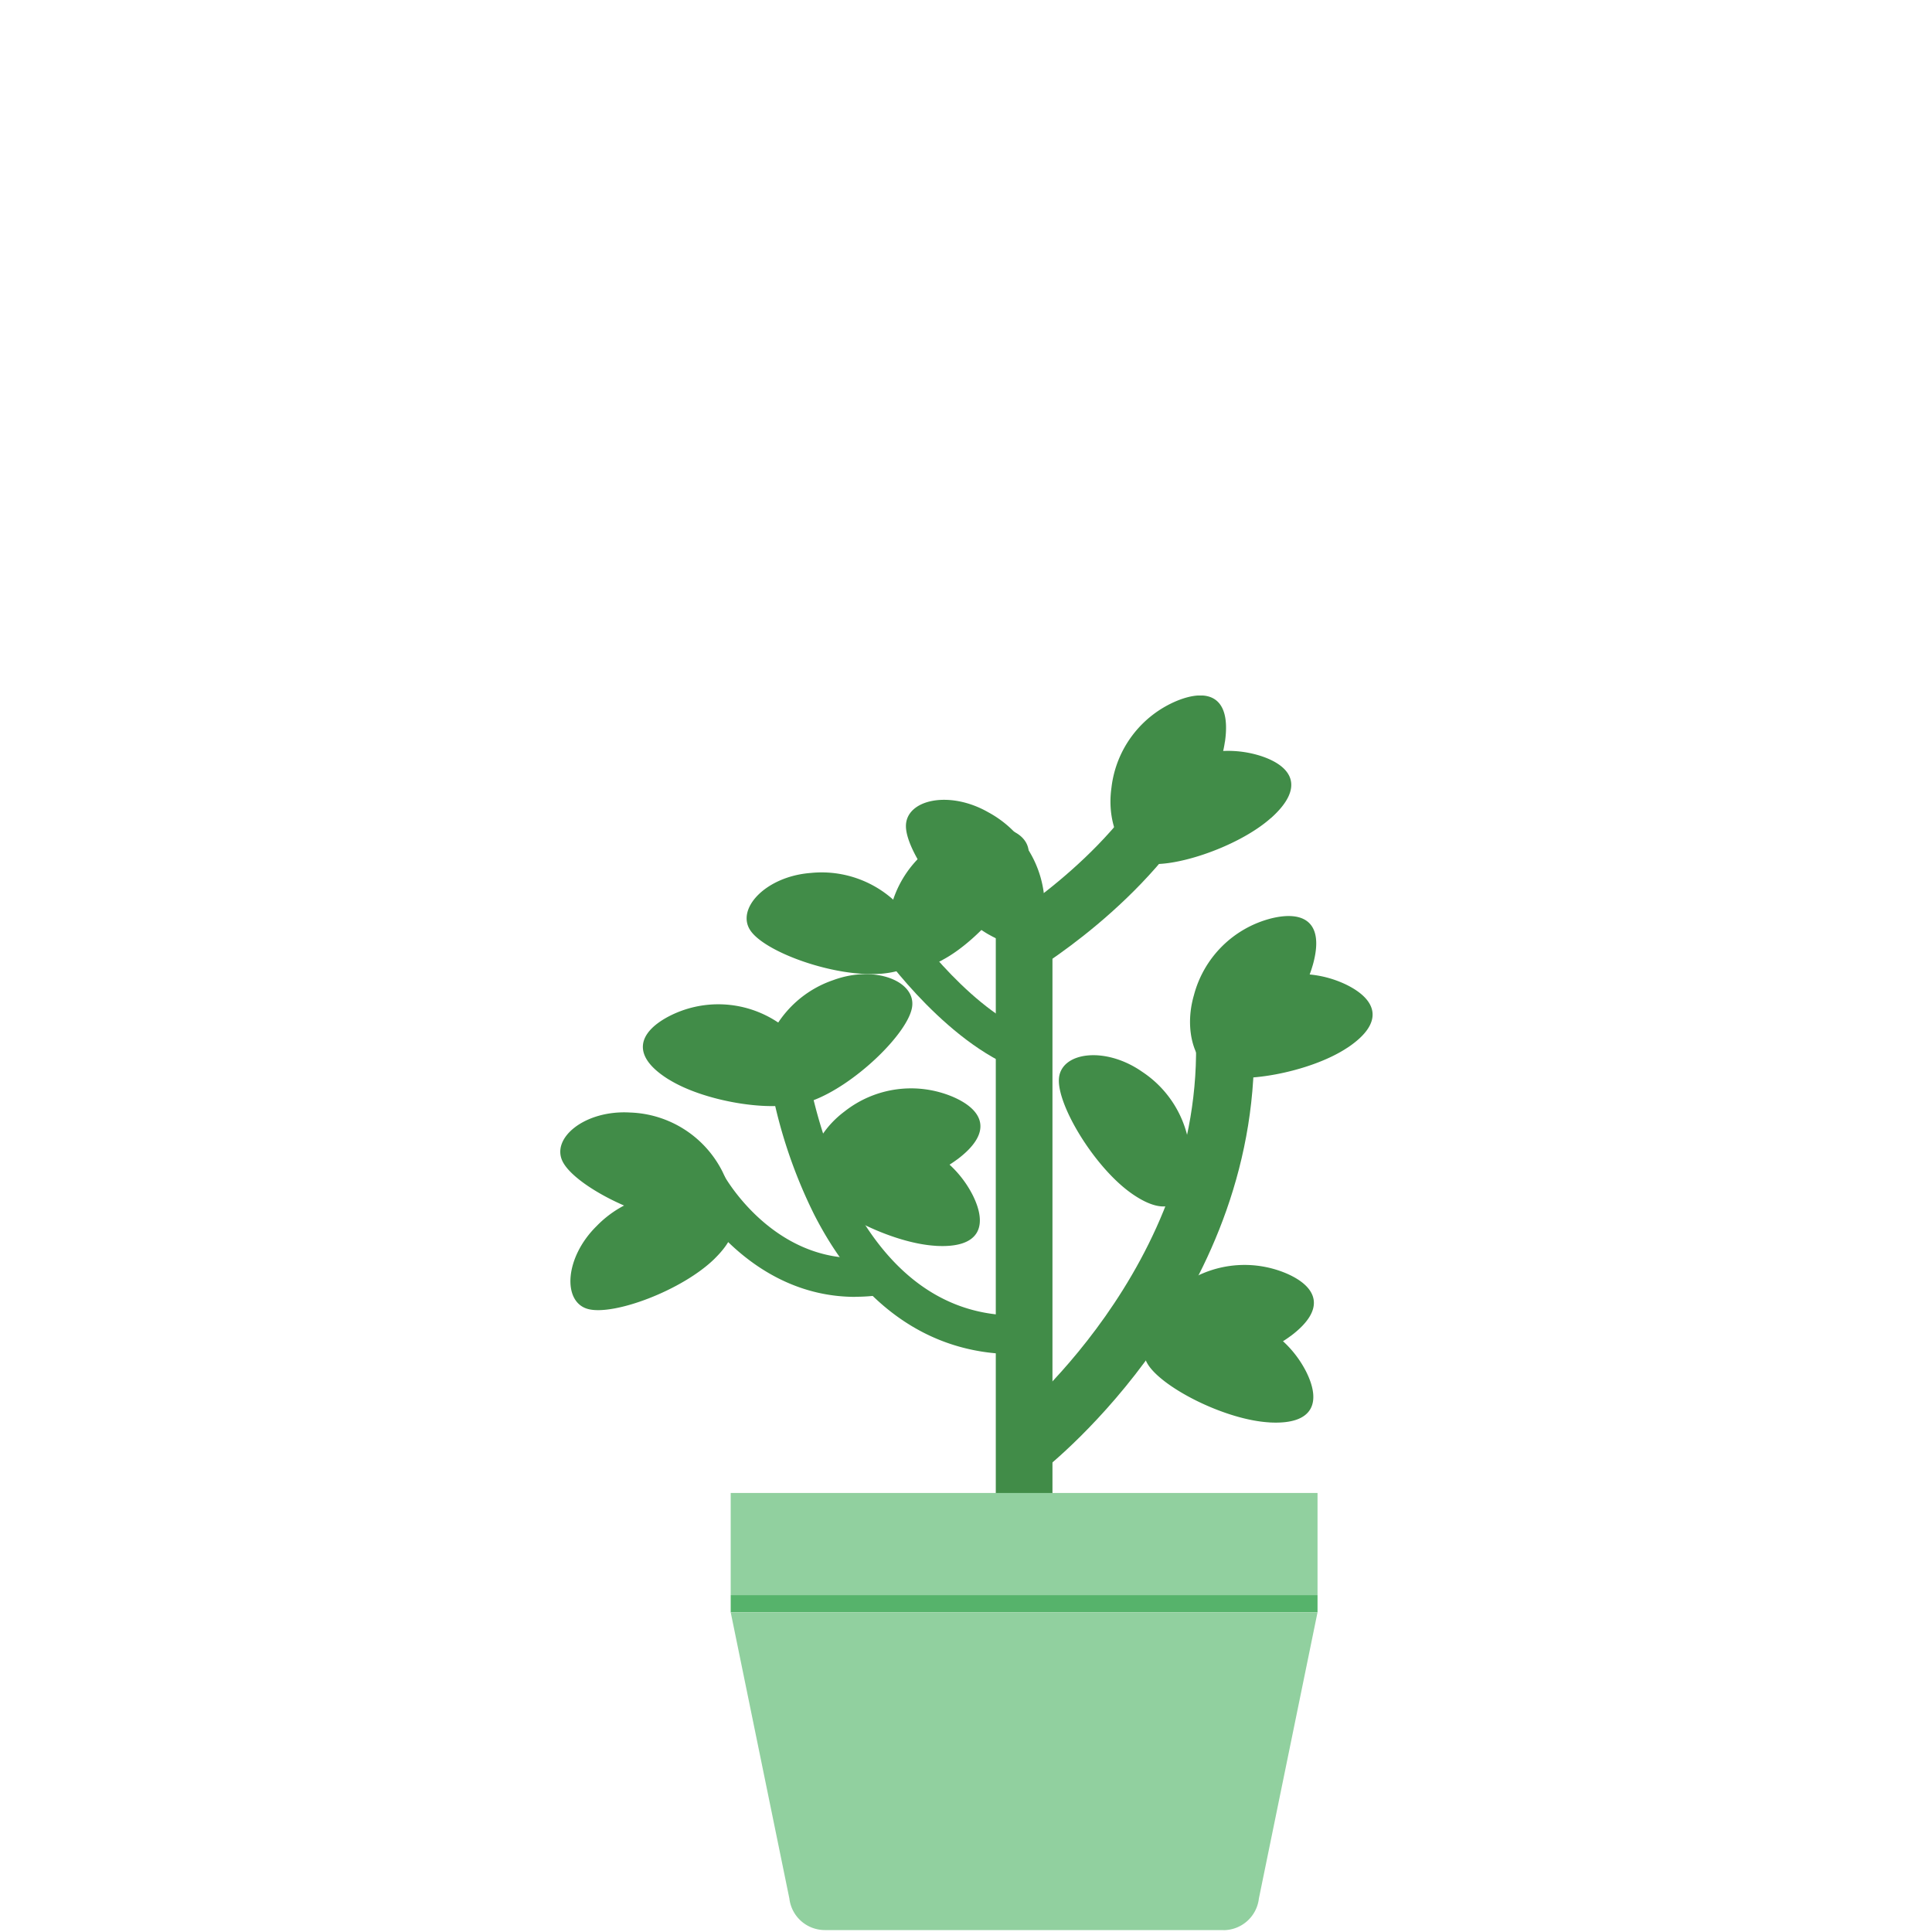 <svg xmlns="http://www.w3.org/2000/svg" width="100" height="100" viewBox="0 0 100 100">
    <defs>
        <clipPath id="eey9efdm3a">
            <path data-name="사각형 2813" style="fill:none" d="M0 0h42.045v63.905H0z"/>
        </clipPath>
    </defs>
    <g data-name="그룹 2487">
        <path data-name="사각형 2628" style="fill:none" d="M0 0h100v100H0z"/>
        <g data-name="그룹 2471">
            <g data-name="그룹 2470" style="clip-path:url(#eey9efdm3a)" transform="translate(29 36)">
                <path data-name="패스 13713" d="M34.4 2.393c-.328 2.321-2.34 5.529-3.616 6.06S28.2 7.084 28.529 4.768a5.561 5.561 0 0 1 3.405-4.5c1.622-.654 2.8-.2 2.47 2.122" style="fill:#418c48"/>
                <path data-name="패스 13714" d="M36.784 6.339c-1.748 1.561-5.355 2.714-6.673 2.3s-1.095-2.716.654-4.272a5.562 5.562 0 0 1 5.5-1.237c1.662.547 2.265 1.655.518 3.215" style="fill:#418c48"/>
                <path data-name="패스 13715" d="M29.591 25.787c-1.924-1.338-3.882-4.58-3.781-5.958s2.388-1.695 4.307-.355a5.559 5.559 0 0 1 2.483 5.065c-.146 1.743-1.084 2.587-3.007 1.25" style="fill:#418c48"/>
                <path data-name="패스 13716" d="M22.191 12.38c-2.036-1.16-4.277-4.213-4.3-5.6s2.226-1.9 4.257-.74a5.56 5.56 0 0 1 2.924 4.822c.011 1.75-.847 2.674-2.882 1.515" style="fill:#418c48"/>
                <path data-name="패스 13717" d="M15.276 31.126c-5.521 0-8.412-5.063-8.541-5.3l1.745-.976c.113.2 2.814 4.885 7.813 4.2l.273 1.98a9.329 9.329 0 0 1-1.29.091" style="fill:#418c48"/>
                <path data-name="패스 13718" d="M6.466 27.242c-2.34-.136-5.7-1.878-6.336-3.106s1.151-2.693 3.487-2.552a5.562 5.562 0 0 1 4.76 3.024c.785 1.563.427 2.772-1.912 2.636" style="fill:#418c48"/>
                <path data-name="패스 13719" d="M7.994 29.144c-1.671 1.643-5.22 2.966-6.556 2.611s-1.223-2.661.449-4.3a5.563 5.563 0 0 1 5.438-1.5c1.686.467 2.341 1.544.67 3.186" style="fill:#418c48"/>
                <path data-name="사각형 2810" transform="translate(22.542 11.544)" style="fill:#418c48" d="M0 0h2.933v32.375H0z"/>
                <path data-name="사각형 2811" transform="translate(8.821 41.276)" style="fill:#91d09f" d="M0 0h30.374v5.287H0z"/>
                <path data-name="사각형 2812" transform="translate(8.821 46.563)" style="fill:#56b36b" d="M0 0h30.374v.889H0z"/>
                <path data-name="패스 13720" d="M34.322 63.9H13.694a1.85 1.85 0 0 1-1.837-1.636L8.821 47.452h30.374L36.16 62.265a1.851 1.851 0 0 1-1.838 1.64" style="fill:#91d09f"/>
                <path data-name="패스 13721" d="M24.113 14.509 22.6 11.916c.057-.033 5.711-3.374 8.253-8.249l2.66 1.387c-2.95 5.658-9.142 9.3-9.4 9.455" style="fill:#418c48"/>
                <path data-name="패스 13722" d="m24.93 40.145-1.844-2.367.922 1.183-.923-1.182c.1-.08 10.3-8.214 9.807-20.279l3-.123c.561 13.633-10.489 22.4-10.96 22.768" style="fill:#418c48"/>
                <path data-name="패스 13723" d="M23.532 34.09c-4.4 0-7.984-2.5-10.4-7.244a25.673 25.673 0 0 1-2.35-7.346l1.982-.27c.018.133 1.932 13.246 11.2 12.848l.088 2c-.175.008-.348.012-.521.012" style="fill:#418c48"/>
                <path data-name="패스 13724" d="M24.218 19.532c-4-1.2-7.531-6.158-7.68-6.368l1.635-1.153c.032.046 3.282 4.6 6.619 5.6z" style="fill:#418c48"/>
                <path data-name="패스 13725" d="M20.545 24.01c-1.875 1.406-5.568 2.245-6.845 1.716s-.858-2.8 1.017-4.2a5.561 5.561 0 0 1 5.588-.761c1.609.687 2.115 1.842.241 3.247" style="fill:#418c48"/>
                <path data-name="패스 13726" d="M19.431 28.483c-2.34-.136-5.7-1.878-6.336-3.106s1.151-2.693 3.487-2.552a5.562 5.562 0 0 1 4.76 3.024c.785 1.563.427 2.772-1.912 2.636" style="fill:#418c48"/>
                <path data-name="패스 13727" d="M37.805 33.149c-1.875 1.406-5.568 2.245-6.845 1.716s-.858-2.8 1.017-4.2a5.561 5.561 0 0 1 5.588-.761c1.609.687 2.115 1.842.241 3.247" style="fill:#418c48"/>
                <path data-name="패스 13728" d="M36.691 37.622c-2.34-.136-5.7-1.878-6.336-3.106s1.151-2.693 3.487-2.552a5.562 5.562 0 0 1 4.76 3.024c.785 1.563.427 2.772-1.912 2.636" style="fill:#418c48"/>
                <path data-name="패스 13729" d="M38.939 13.983c-.645 2.253-3.081 5.153-4.418 5.5s-2.375-1.713-1.727-3.961a5.562 5.562 0 0 1 3.993-3.983c1.7-.424 2.8.19 2.154 2.442" style="fill:#418c48"/>
                <path data-name="패스 13730" d="M40.754 18.22c-1.946 1.305-5.679 1.948-6.926 1.353s-.709-2.841 1.237-4.141a5.56 5.56 0 0 1 5.62-.465c1.571.771 2.015 1.951.07 3.255" style="fill:#418c48"/>
                <path data-name="패스 13731" d="M13.039 20.975c-2.2.807-2.892-.246-2.593-1.97a5.564 5.564 0 0 1 3.68-4.273c2.195-.811 4.328.074 4.077 1.433s-2.965 4-5.165 4.808" style="fill:#418c48"/>
                <path data-name="패스 13732" d="M5.63 19.884c-1.993-1.23-1.594-2.426-.054-3.255a5.558 5.558 0 0 1 5.634.252c1.994 1.224 2.617 3.448 1.393 4.09s-4.978.141-6.972-1.089" style="fill:#418c48"/>
                <path data-name="패스 13733" d="M19.786 13.688c-2.069 1.1-2.9.15-2.836-1.6a5.561 5.561 0 0 1 3.064-4.734c2.065-1.1 4.3-.515 4.234.866s-2.394 4.366-4.463 5.465" style="fill:#418c48"/>
                <path data-name="패스 13734" d="M16.556 14.4c-2.336.183-5.9-1.085-6.7-2.216s.775-2.824 3.108-3a5.563 5.563 0 0 1 5.127 2.35c.991 1.442.8 2.688-1.535 2.871" style="fill:#418c48"/>
            </g>
        </g>
    </g>
</svg>
